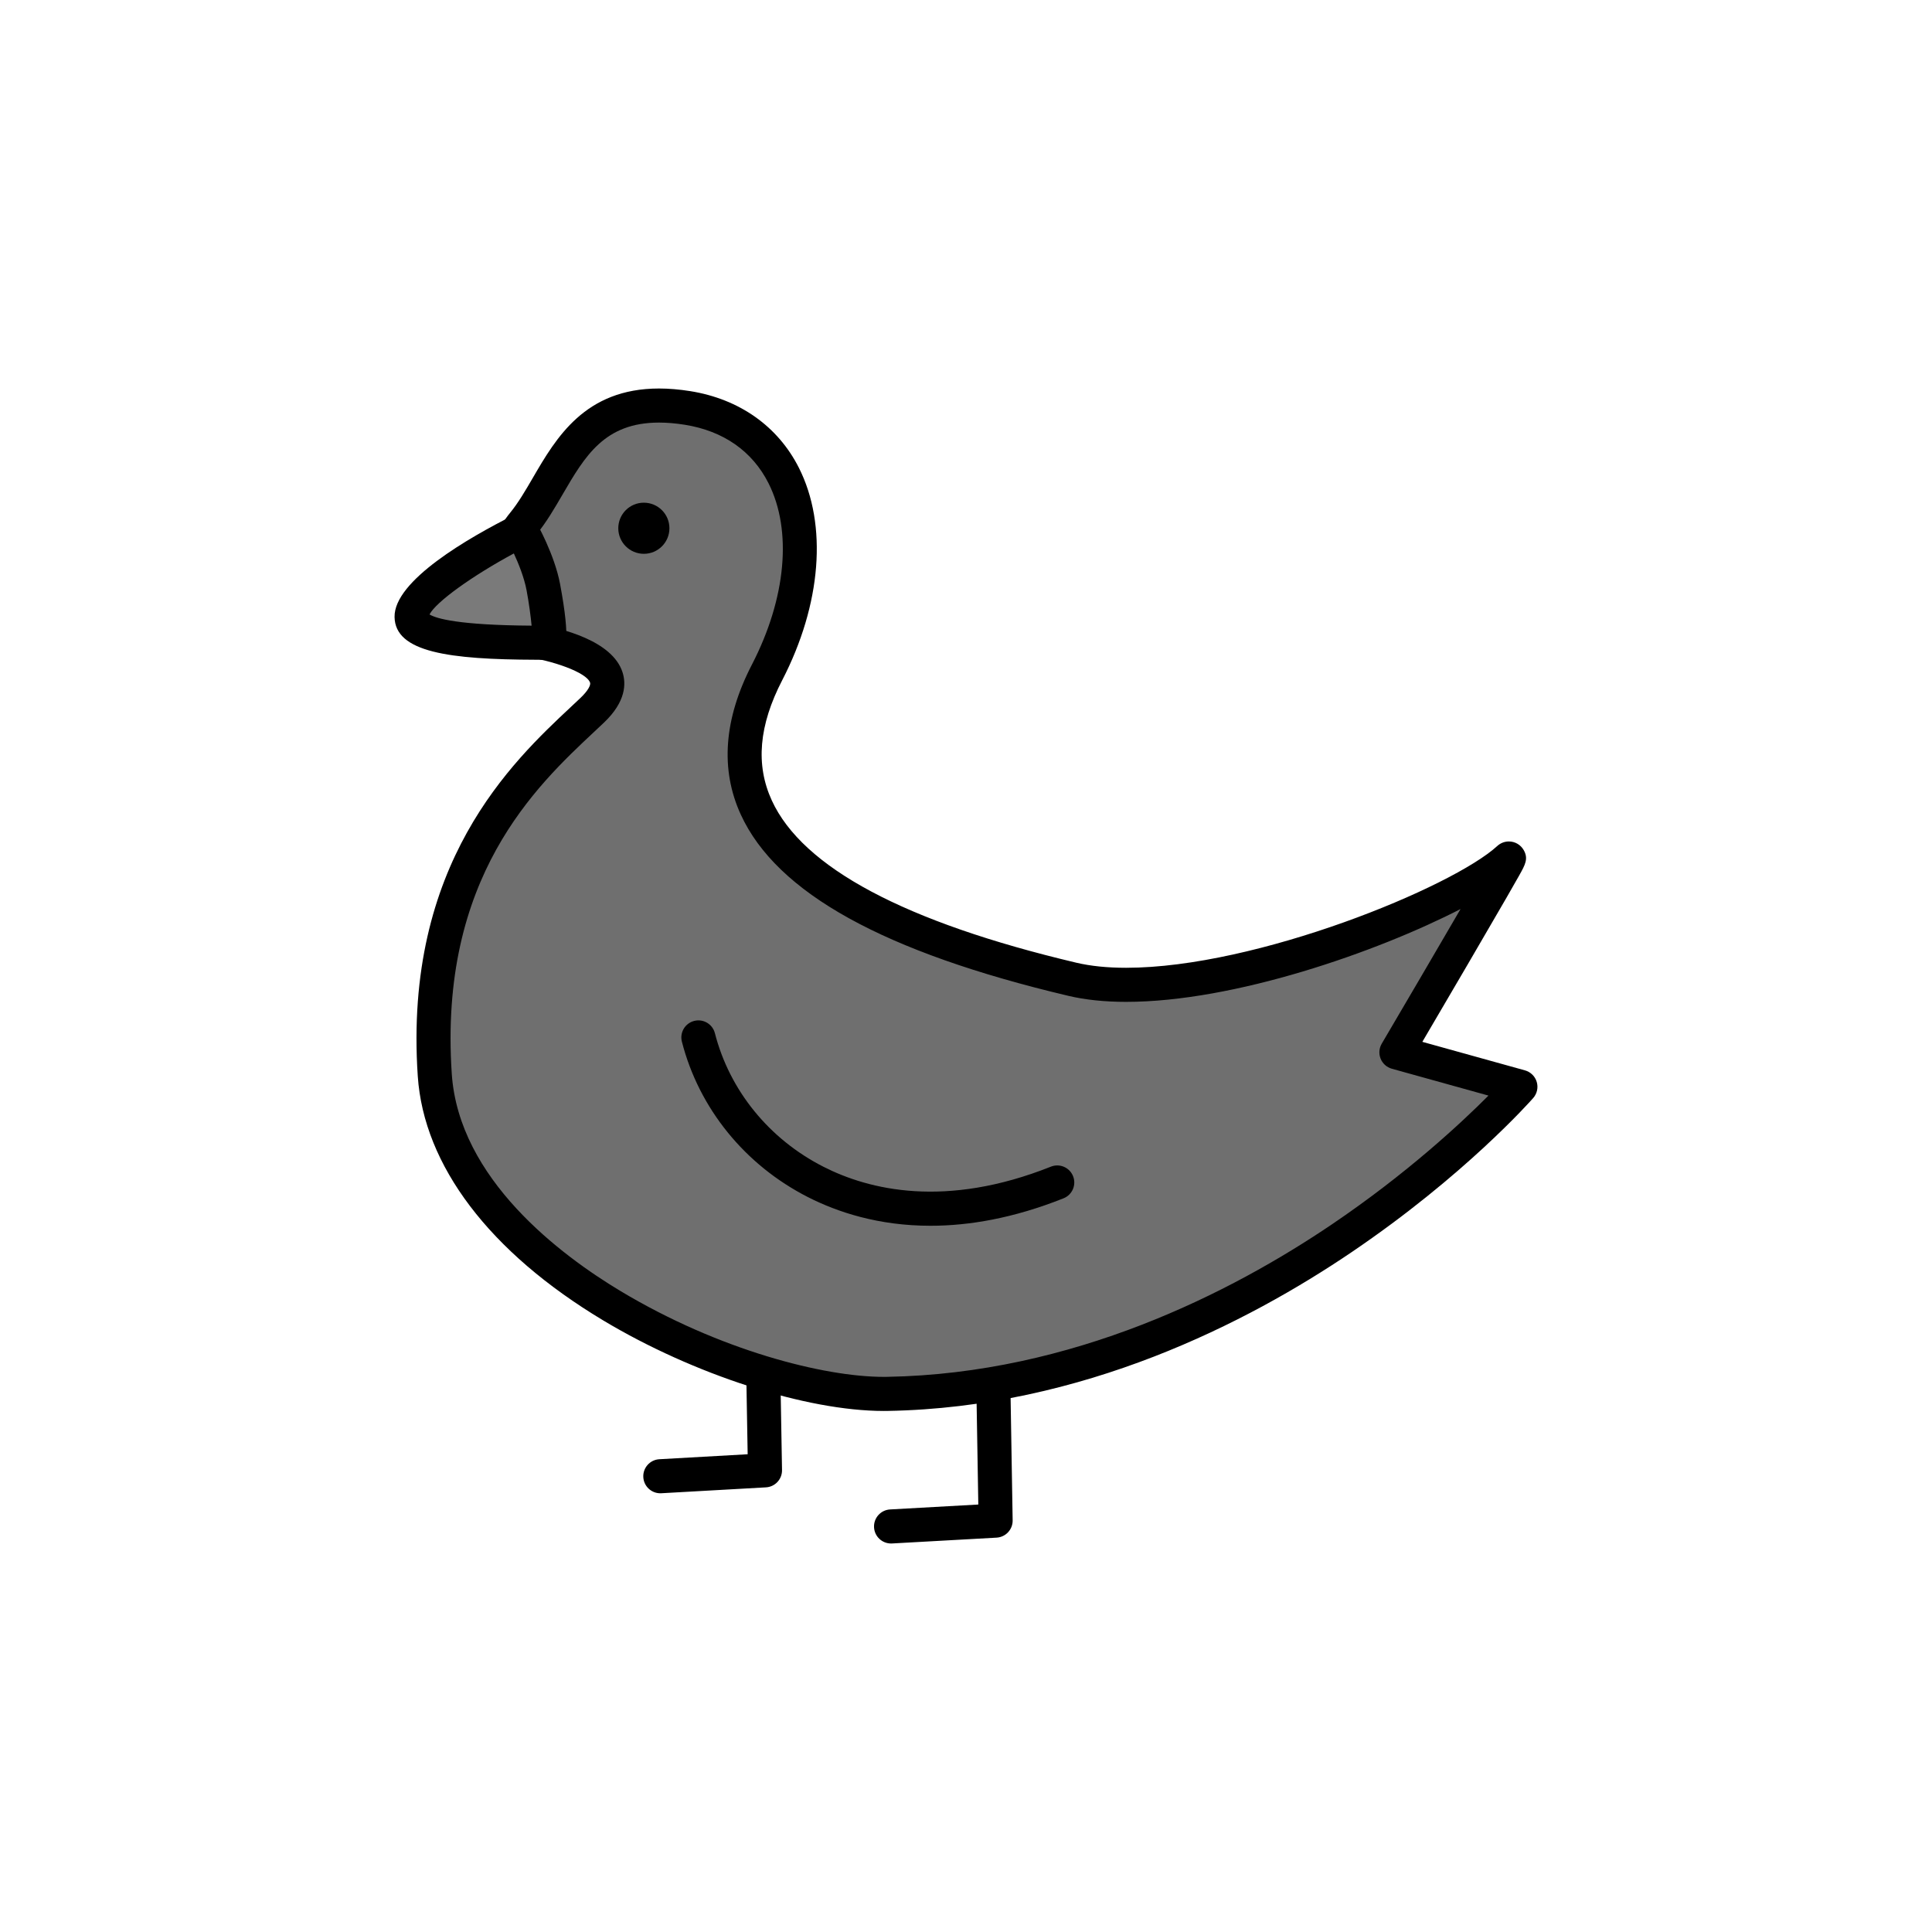 <?xml version="1.0" encoding="utf-8"?>
<!-- Generator: Adobe Illustrator 16.0.0, SVG Export Plug-In . SVG Version: 6.00 Build 0)  -->
<!DOCTYPE svg PUBLIC "-//W3C//DTD SVG 1.1//EN" "http://www.w3.org/Graphics/SVG/1.1/DTD/svg11.dtd">
<svg version="1.1" xmlns="http://www.w3.org/2000/svg" xmlns:xlink="http://www.w3.org/1999/xlink" x="0px" y="0px"
	 width="453.544px" height="453.543px" viewBox="0 0 453.544 453.543" enable-background="new 0 0 453.544 453.543"
	 xml:space="preserve">
<g id="kvadrat">
</g>
<g id="bg" display="none">
	<rect x="-8996.739" y="-1255.332" display="inline" width="15266.867" height="13678.951"/>
</g>
<g id="color" display="none">
	<g id="rdeča7bela" display="inline">
	</g>
	<g display="inline">
		
			<polyline fill="none" stroke="#000000" stroke-width="8" stroke-linecap="round" stroke-linejoin="round" stroke-miterlimit="10" points="
			232.819,302.88 233.726,356.971 209.179,358.34 		"/>
		
			<polyline fill="none" stroke="#000000" stroke-width="8" stroke-linecap="round" stroke-linejoin="round" stroke-miterlimit="10" points="
			178.642,291.093 179.581,345.169 155.013,346.553 		"/>
		
			<path fill="#6F6F6E" stroke="#000000" stroke-width="8" stroke-linecap="round" stroke-linejoin="round" stroke-miterlimit="10" d="
			M354.2,201.545c-12.245,11.254-72.087,35.505-102.443,28.35c-43.125-10.197-93.513-29.87-71.674-72.064
			c14.988-29.02,7.705-57.818-18.656-62.058c-26.407-4.223-29.503,16.099-38.591,27.16c-9.087,11.085,0.468,27.188,0.468,27.188
			s29.138,3.856,15.727,16.615c-12.92,12.278-40.389,34.875-36.965,85.623c3.016,45.037,74.008,75.404,106.268,74.862
			c86.574-1.491,148.587-72.093,148.587-72.093l-29.104-8.089C327.815,247.038,355.024,200.784,354.2,201.545z"/>
		
			<path fill="#D45F14" stroke="#000000" stroke-width="8" stroke-linecap="round" stroke-linejoin="round" stroke-miterlimit="10" d="
			M122.368,124.508c0,0-25.889,12.973-25.744,20.271c0.117,7.274,31.038,5.839,32.149,6.164c0.544,0.168-0.039-6.781-1.229-13.124
			C126.345,131.466,122.368,124.508,122.368,124.508z"/>
		<path fill="none" stroke="#000000" stroke-width="8" stroke-linecap="round" stroke-linejoin="round" stroke-miterlimit="10" d="
			M248.192,277.591c-44.354,17.667-76.996-5.766-84.242-34.05"/>
		<g>
			
				<rect x="151.12" y="124.01" stroke="#000000" stroke-width="12" stroke-linecap="round" stroke-linejoin="round" stroke-miterlimit="10" width="0" height="0"/>
		</g>
	</g>
	
		<rect x="-9507.024" y="-1675.34" display="inline" fill="none" stroke="#000000" stroke-miterlimit="10" width="16736" height="13952"/>
</g>
<g id="cb_1_">
	<g id="rdeča7bela_copy_3">
	</g>
	<g>
		<path d="M209.175,362.34c-2.106,0-3.871-1.647-3.99-3.777c-0.123-2.206,1.565-4.093,3.771-4.216l20.706-1.154l-0.842-50.245
			c-0.037-2.208,1.724-4.029,3.932-4.066c2.259-0.032,4.029,1.724,4.066,3.933l0.906,54.091c0.036,2.148-1.631,3.941-3.776,4.061
			l-24.547,1.368C209.325,362.338,209.25,362.34,209.175,362.34z"/>
		<path d="M155.009,350.553c-2.105,0-3.87-1.646-3.99-3.775c-0.124-2.206,1.563-4.094,3.77-4.219l20.727-1.168l-0.872-50.229
			c-0.039-2.209,1.721-4.03,3.93-4.069c0.023,0,0.047,0,0.07,0c2.178,0,3.961,1.745,3.998,3.931l0.939,54.075
			c0.038,2.148-1.629,3.942-3.774,4.063l-24.568,1.384C155.161,350.551,155.085,350.553,155.009,350.553z"/>
		<g>
			<path fill="#6F6F6F" d="M354.2,201.545c-12.245,11.254-72.087,35.505-102.443,28.35c-43.125-10.197-93.513-29.87-71.674-72.064
				c14.988-29.02,7.705-57.818-18.656-62.058c-26.407-4.223-29.503,16.099-38.591,27.16c-9.087,11.085,0.468,27.188,0.468,27.188
				s29.138,3.856,15.727,16.615c-12.92,12.278-40.389,34.875-36.965,85.623c3.016,45.037,74.008,75.404,106.268,74.862
				c86.574-1.491,148.587-72.093,148.587-72.093l-29.104-8.089C327.815,247.038,355.024,200.784,354.2,201.545z"/>
			<path d="M207.474,331.227c-18.206,0-44.682-8.546-65.882-21.265c-26.658-15.992-42.112-36.355-43.518-57.338
				c-3.364-49.861,22.229-73.824,35.978-86.698c0.779-0.73,1.522-1.426,2.223-2.091c1.799-1.711,2.427-3.024,2.251-3.567
				c-0.791-2.439-8.968-5.276-15.749-6.183c-1.213-0.163-2.288-0.872-2.913-1.924c-0.448-0.756-10.86-18.664-0.121-31.765
				c1.911-2.326,3.592-5.211,5.37-8.266c5.43-9.324,12.187-20.927,29.606-20.927c2.303,0,4.772,0.208,7.34,0.619
				c11.515,1.852,20.566,8.248,25.492,18.009c6.753,13.385,5.29,32.014-3.914,49.834c-5.499,10.626-6.301,19.863-2.452,28.244
				c7.242,15.771,31.296,28.587,71.493,38.092c3.352,0.79,7.285,1.191,11.688,1.19c30.657-0.002,76.616-18.932,87.127-28.592
				c0.738-0.679,1.719-1.064,2.722-1.064c1.435,0,2.763,0.771,3.475,2.016c1.157,2.022,0.367,3.431-1.066,5.987
				c-0.715,1.275-1.747,3.08-2.989,5.237c-2.471,4.286-5.78,9.971-9.097,15.646c-4.042,6.919-8.092,13.823-10.637,18.155
				l24.091,6.695c1.326,0.369,2.369,1.393,2.763,2.712c0.393,1.319,0.08,2.748-0.829,3.782
				c-0.646,0.737-16.145,18.241-42.589,36.159c-24.469,16.579-63.229,36.507-108.934,37.294
				C208.095,331.224,207.786,331.227,207.474,331.227z M125.909,146.47c5.933,1.007,17.817,3.925,20.224,11.323
				c0.873,2.685,0.828,6.917-4.346,11.839c-0.715,0.68-1.473,1.39-2.268,2.133c-13.679,12.808-36.572,34.244-33.463,80.322
				c1.652,24.681,25.552,42.556,39.65,51.014c23.173,13.902,47.719,20.125,61.767,20.125c0.267,0,0.531-0.002,0.792-0.007
				c43.651-0.752,80.863-19.877,104.394-35.79c17.618-11.915,30.422-23.862,36.766-30.235l-22.681-6.304
				c-1.197-0.333-2.172-1.203-2.638-2.355c-0.465-1.152-0.369-2.455,0.262-3.526c5.667-9.635,13.022-22.185,18.502-31.61
				c-19.678,10.125-53.154,21.791-78.503,21.792c-0.002,0-0.004,0-0.006,0c-5.019,0-9.568-0.473-13.522-1.405
				c-43.322-10.244-68.483-24.158-76.925-42.539c-4.876-10.619-3.996-22.481,2.616-35.257c8.029-15.545,9.479-31.455,3.878-42.556
				c-3.793-7.518-10.576-12.26-19.616-13.714c-2.148-0.344-4.192-0.518-6.073-0.518c-12.82,0-17.396,7.855-22.693,16.952
				c-1.859,3.193-3.782,6.496-6.099,9.315C120.173,132.49,124.052,142.583,125.909,146.47z"/>
		</g>
		<g>
			<path fill="#7A7A7A" d="M122.368,124.508c0,0-25.889,12.973-25.744,20.271c0.117,7.274,31.038,5.839,32.149,6.164
				c0.544,0.168-0.039-6.781-1.229-13.124C126.345,131.466,122.368,124.508,122.368,124.508z"/>
			<path d="M128.792,154.946C128.792,154.946,128.792,154.946,128.792,154.946c-0.197,0-0.398-0.016-0.597-0.045
				c-0.384-0.017-1.446-0.02-2.394-0.022c-20.384-0.063-33.044-1.762-33.177-10.035c-0.17-8.532,17.439-18.645,27.951-23.912
				c1.898-0.952,4.21-0.253,5.265,1.591c0.176,0.308,4.325,7.621,5.634,14.555c2.592,13.812,1.146,15.555,0.45,16.393
				C131.164,154.386,129.982,154.946,128.792,154.946z M100.829,144.246c1.602,0.968,6.847,2.517,23.967,2.628
				c-0.211-2.207-0.604-5.233-1.184-8.316c-0.568-3.015-1.886-6.268-2.983-8.636C110.809,135.214,102.332,141.323,100.829,144.246z"
				/>
		</g>
		<path d="M218.432,287.753c-12.146,0-21.781-3.177-28.751-6.722c-14.801-7.527-25.592-20.83-29.605-36.498
			c-0.548-2.14,0.742-4.319,2.882-4.867c2.14-0.549,4.32,0.741,4.868,2.882c3.443,13.44,12.731,24.868,25.482,31.353
			c10.688,5.436,28.631,9.843,53.404-0.026c2.05-0.816,4.379,0.184,5.196,2.236c0.817,2.052-0.184,4.379-2.235,5.196
			C237.911,285.992,227.476,287.753,218.432,287.753z"/>
		<g>
			<g>
				<rect x="151.12" y="124.01" width="0" height="0"/>
				<path d="M151.15,130.01c-3.314,0-6.005-2.686-6.005-6s2.681-6,5.994-6h0.011c3.313,0,6,2.686,6,6S154.464,130.01,151.15,130.01z
					"/>
			</g>
		</g>
	</g>
	<path d="M7229.476,12277.16h-16737v-13953h16737V12277.16z M-9507.024,12276.16h16736l-0.5-13951h-16735.5l0.5,13951H-9507.024z"/>
</g>
<g id="cb" display="none">
	<g id="rdeča7bela_copy" display="inline">
	</g>
	<g display="inline">
		
			<polyline fill="none" stroke="#000000" stroke-width="8" stroke-linecap="round" stroke-linejoin="round" stroke-miterlimit="10" points="
			233.188,324.887 233.726,356.971 209.179,358.34 		"/>
		
			<polyline fill="none" stroke="#000000" stroke-width="8" stroke-linecap="round" stroke-linejoin="round" stroke-miterlimit="10" points="
			179.184,322.277 179.581,345.169 155.013,346.553 		"/>
		<path fill="none" stroke="#000000" stroke-width="8" stroke-linecap="round" stroke-linejoin="round" stroke-miterlimit="10" d="
			M327.815,247.038c0,0,27.209-46.254,26.385-45.493c-12.245,11.254-72.087,35.505-102.443,28.35
			c-43.125-10.197-93.513-29.87-71.674-72.064c14.988-29.02,7.705-57.818-18.656-62.058c-26.407-4.223-29.503,16.099-38.591,27.16
			c-0.556,0.679-1.04,1.376-1.464,2.087c-4.73,2.46-24.876,13.317-24.748,19.76c0.104,6.508,24.855,6.045,30.863,6.108
			c7.527,1.653,21.674,6.21,11.543,15.848c-12.92,12.278-40.389,34.875-36.965,85.623c2.276,33.993,43.274,59.624,77.118,69.92
			c10.996,3.345,21.238,5.075,29.149,4.942c8.537-0.147,16.831-0.975,24.855-2.333c73.342-12.405,123.731-69.76,123.731-69.76
			L327.815,247.038z"/>
		<path fill="none" stroke="#000000" stroke-width="8" stroke-linecap="round" stroke-linejoin="round" stroke-miterlimit="10" d="
			M248.192,277.591c-44.354,17.667-76.996-5.766-84.242-34.05"/>
		<g>
			
				<rect x="151.12" y="124.01" fill="#FFFFFF" stroke="#000000" stroke-width="12" stroke-linecap="round" stroke-linejoin="round" stroke-miterlimit="10" width="0" height="0"/>
		</g>
		<path fill="none" stroke="#000000" stroke-width="8" stroke-linecap="round" stroke-linejoin="round" stroke-miterlimit="10" d="
			M179.184,322.277c10.996,3.345,21.238,5.075,29.149,4.942c8.537-0.147,16.831-0.975,24.855-2.333"/>
		<path fill="none" stroke="#000000" stroke-width="8" stroke-linecap="round" stroke-linejoin="round" stroke-miterlimit="10" d="
			M122.368,124.508c0,0-25.889,12.973-25.744,20.271c0.117,7.274,31.038,5.839,32.149,6.164c0.544,0.168-0.039-6.781-1.229-13.124
			C126.345,131.466,122.368,124.508,122.368,124.508z"/>
	</g>
</g>
<g id="pivot">
	<circle fill="none" cx="196.031" cy="346.841" r="14.133"/>
</g>
</svg>
